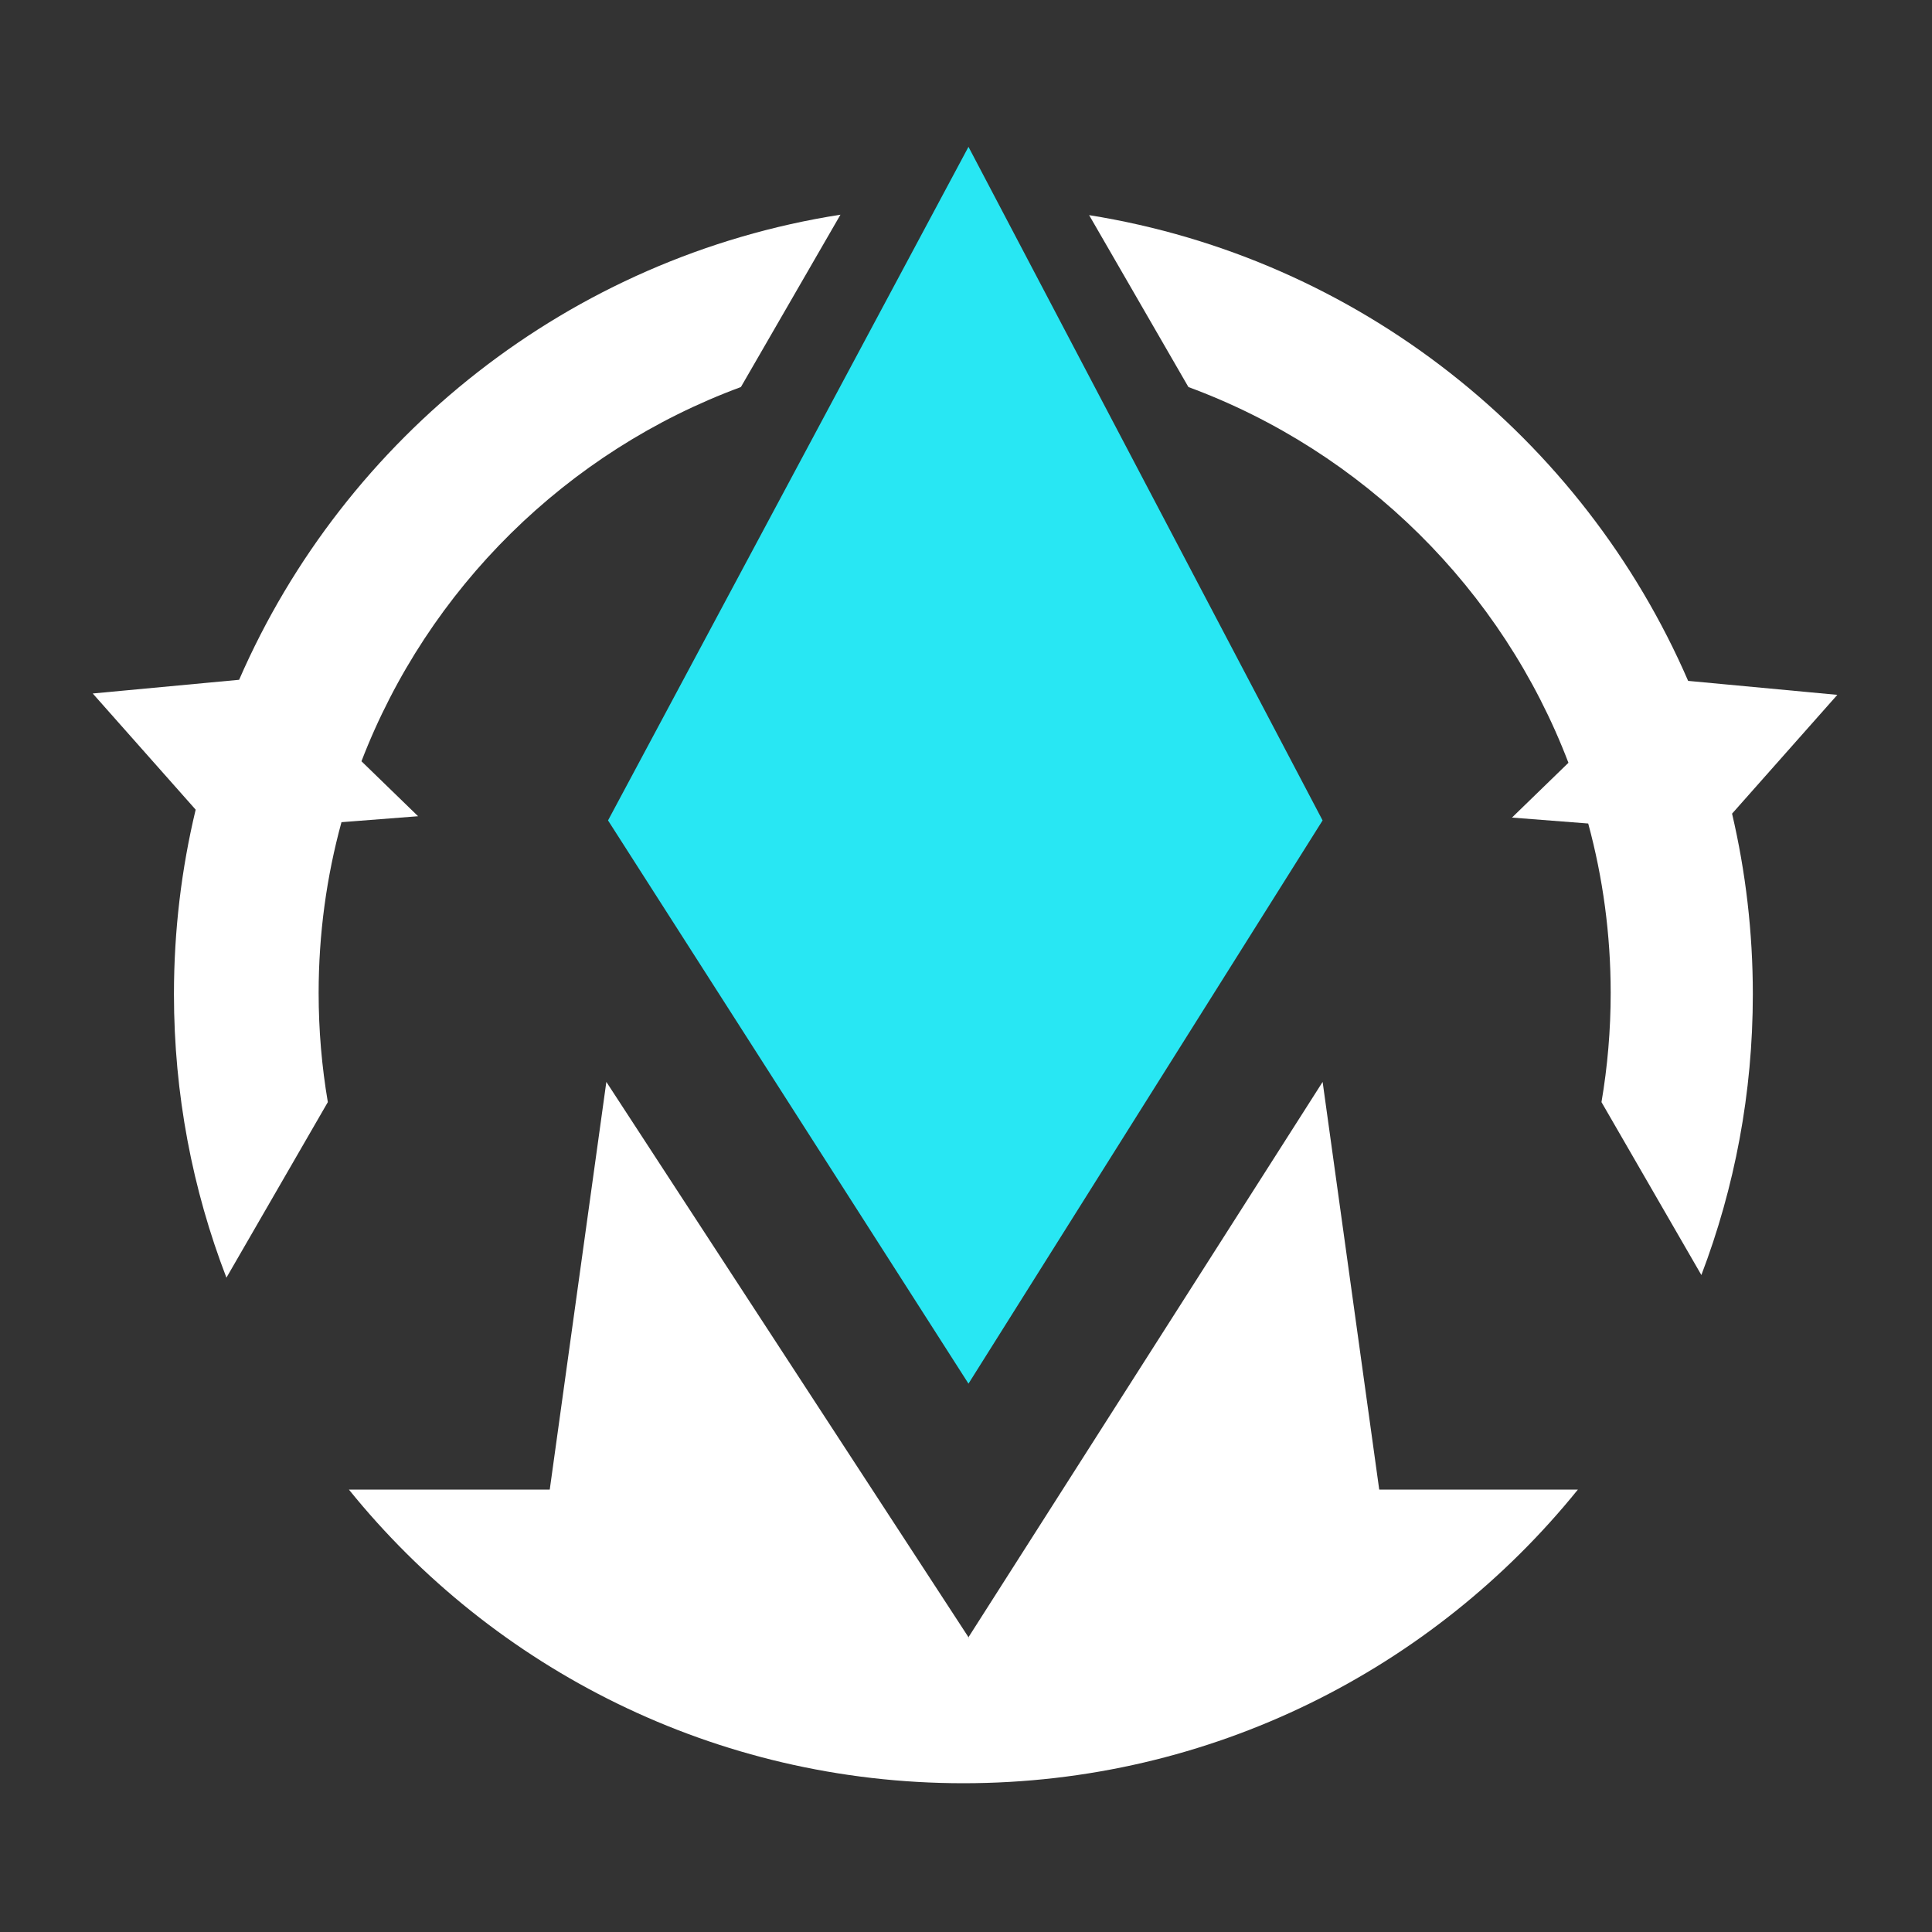 <svg width="1000" height="1000" viewBox="0 0 1000 1000" fill="none" xmlns="http://www.w3.org/2000/svg">
<rect x="0" y="0" width="1000" height="1000" fill="#333333" stroke="none"/>
<path d="M435.02 111.126C295.012 133.006 178.566 225.938 123.768 351.857L48 358.952L101.275 419.078C93.927 449.721 90.036 481.707 90.036 514.602C90.036 566.316 99.653 615.785 117.197 661.32L169.687 570.454C166.557 552.085 164.927 533.205 164.927 513.945C164.927 483.349 169.04 453.714 176.745 425.561L216.405 422.478L187.096 394.029C221.529 304.532 293.376 233.587 383.49 200.332L435.02 111.126Z" fill="white"/>
<path d="M828.927 570.454C832.057 552.085 833.687 533.205 833.687 513.945C833.687 483.598 829.64 454.196 822.056 426.248L782.595 423.18L811.818 394.815C777.504 304.947 705.501 233.684 615.124 200.332L563.726 111.354C703.299 133.68 819.271 226.651 873.777 352.424L951 359.654L896.515 421.146C903.545 451.159 907.263 482.447 907.263 514.602C907.263 565.799 897.838 614.795 880.626 659.953L828.927 570.454Z" fill="white"/>
<path d="M285.604 771C343.549 819.175 418.043 848.149 499.307 848.149C580.571 848.149 655.064 819.175 713.01 771H816.718C741.812 863.707 627.159 923 498.65 923C370.141 923 255.487 863.707 180.582 771H285.604Z" fill="white"/>
<path d="M501.285 76L684.57 424.649L501.285 716.174L314.716 424.649L501.285 76Z" fill="#28E7F3"/>
<path d="M501.285 869.816L724.494 847.423L684.59 559.996L501.285 847.423L501.285 869.816Z" fill="white"/>
<path d="M361.42 841.65L273.94 847.423L313.843 559.996L501.285 847.423L501.285 888.201L361.42 841.65Z" fill="white"/>
</svg>
